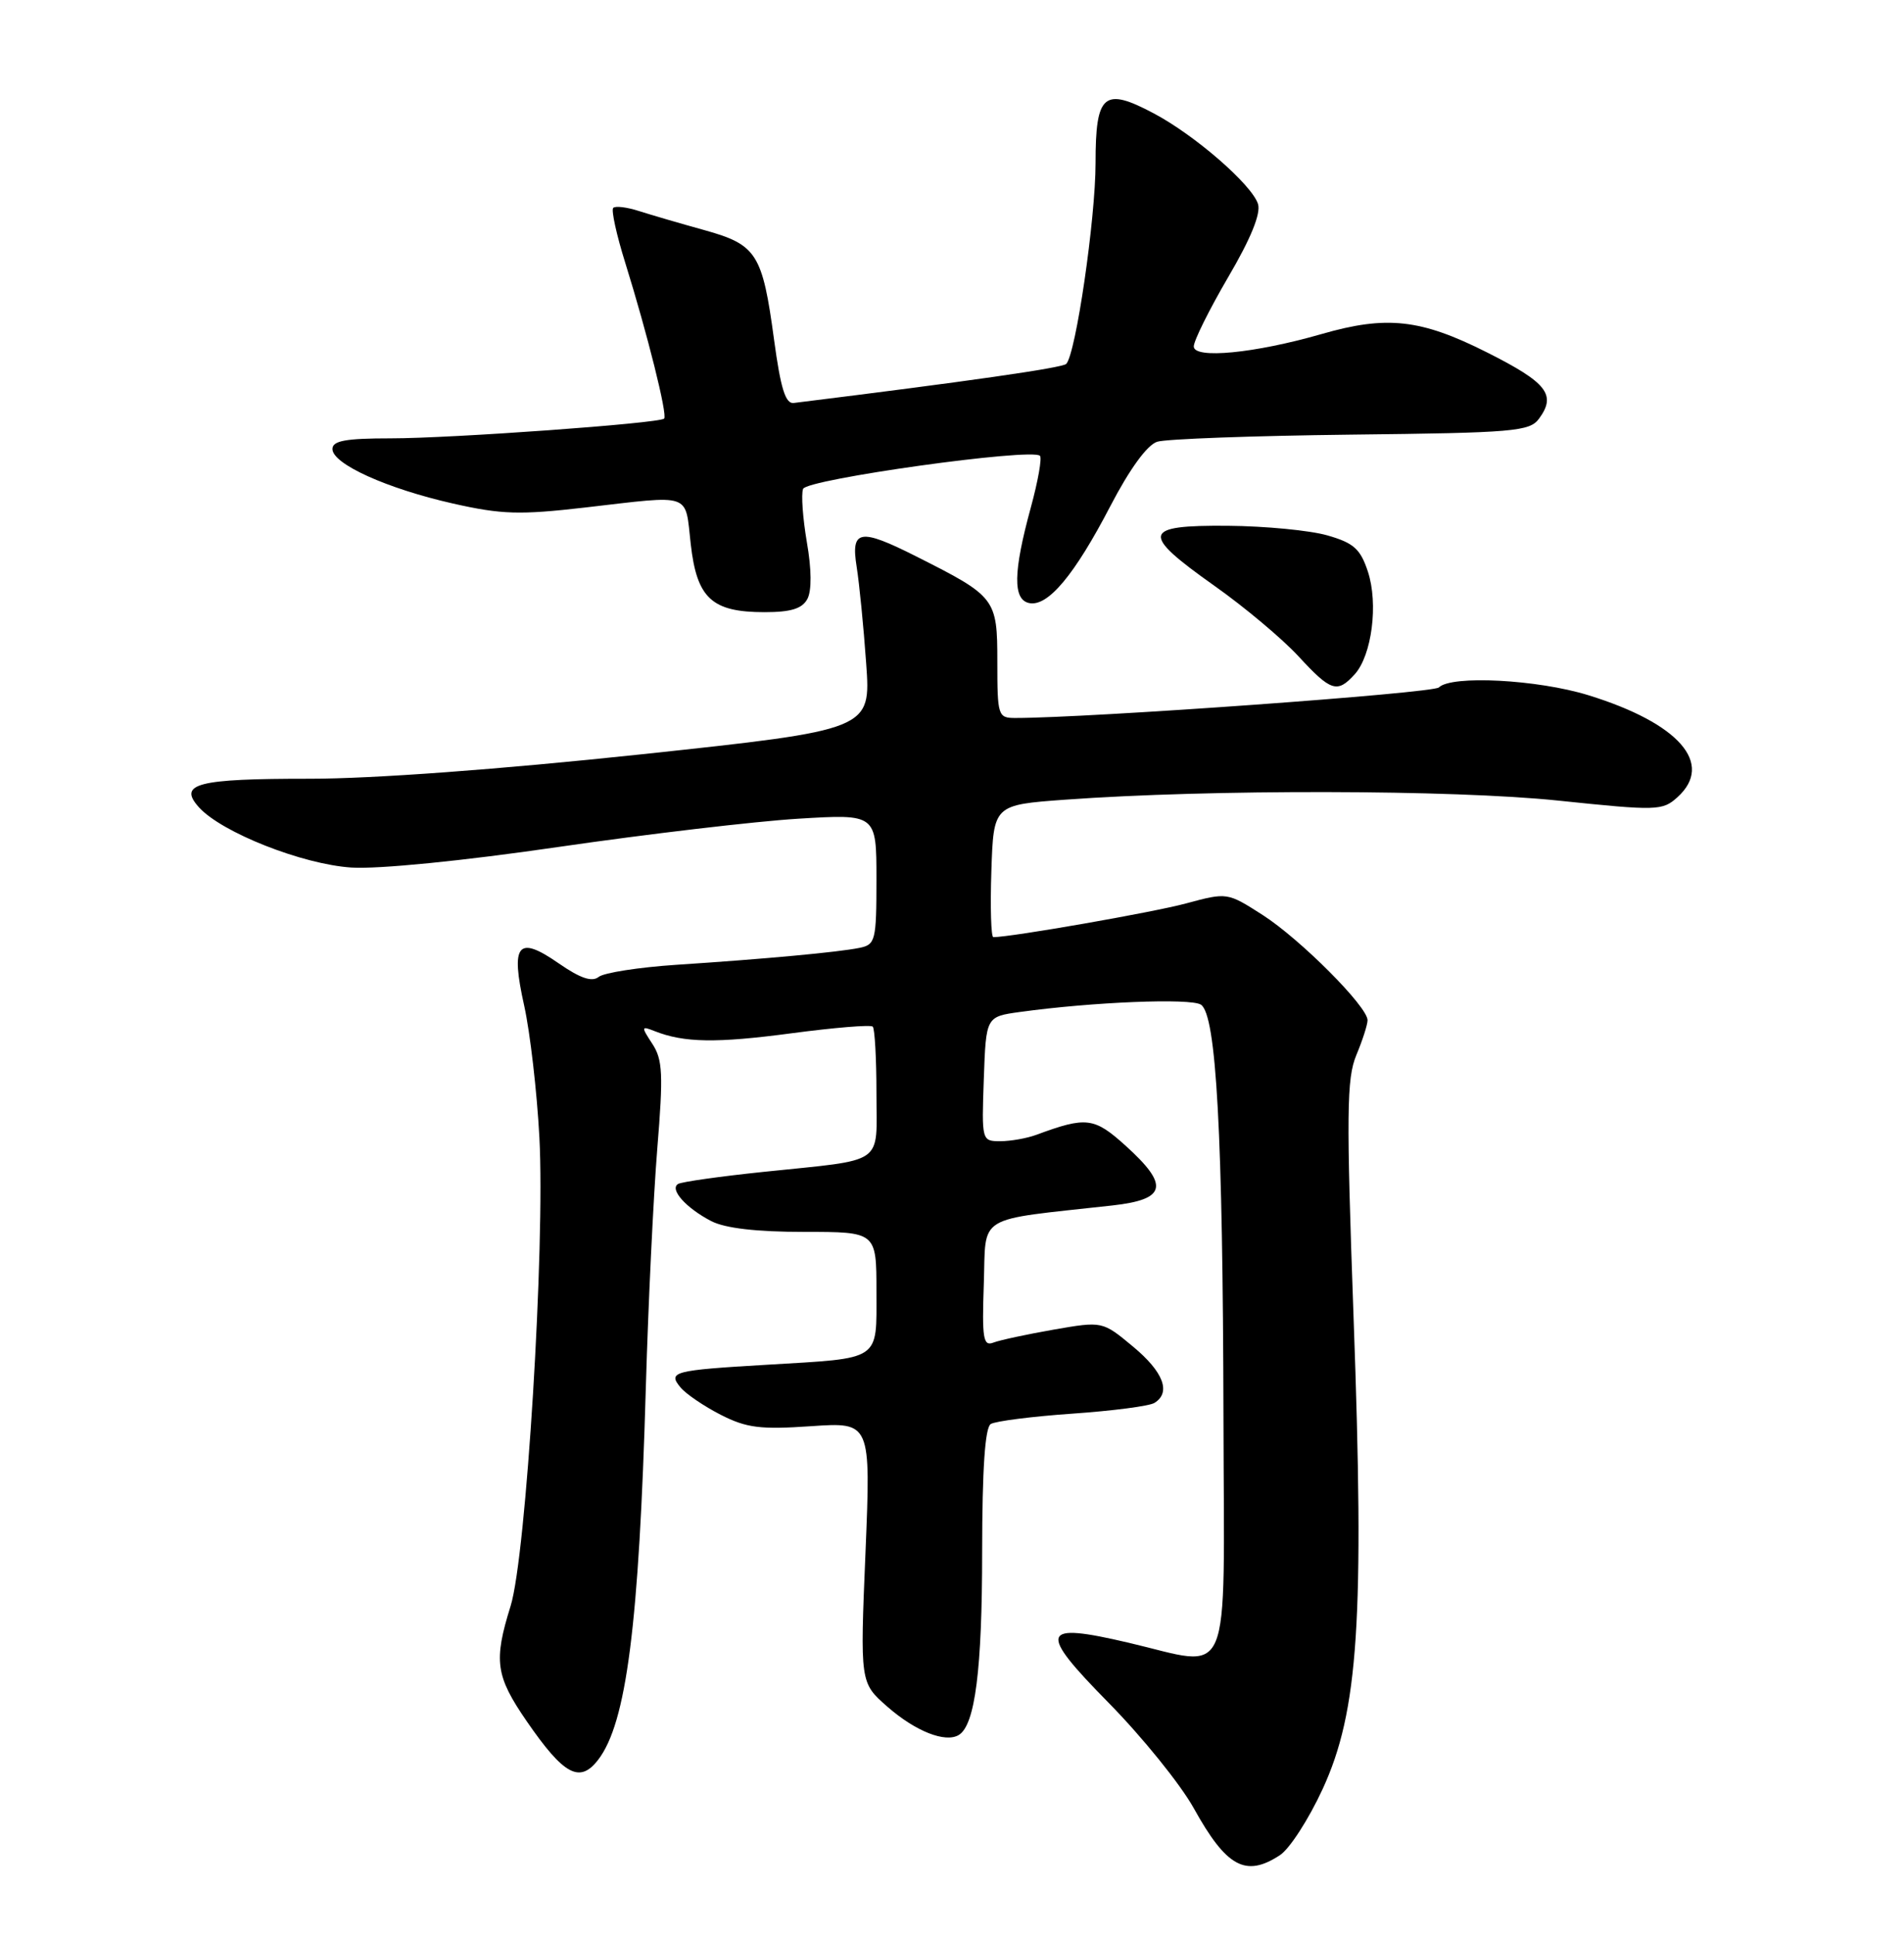 <?xml version="1.0" encoding="UTF-8" standalone="no"?>
<!DOCTYPE svg PUBLIC "-//W3C//DTD SVG 1.1//EN" "http://www.w3.org/Graphics/SVG/1.1/DTD/svg11.dtd" >
<svg xmlns="http://www.w3.org/2000/svg" xmlns:xlink="http://www.w3.org/1999/xlink" version="1.1" viewBox="0 0 252 256">
 <g >
 <path fill="currentColor"
d=" M 169.40 245.47 C 170.68 244.64 173.22 240.70 175.05 236.73 C 179.80 226.43 180.60 214.31 179.15 174.34 C 178.18 147.28 178.23 142.71 179.51 139.62 C 180.33 137.66 181.00 135.58 181.00 134.99 C 181.00 133.19 172.10 124.27 167.12 121.07 C 162.43 118.07 162.43 118.07 156.97 119.54 C 152.60 120.72 133.83 124.00 131.47 124.00 C 131.17 124.00 131.05 120.06 131.21 115.25 C 131.50 106.50 131.50 106.50 141.00 105.81 C 160.18 104.42 192.29 104.48 206.22 105.93 C 219.35 107.30 220.03 107.28 222.02 105.48 C 226.91 101.05 222.24 95.70 210.23 91.99 C 203.50 89.91 192.09 89.31 190.44 90.96 C 189.68 91.72 144.15 95.00 134.37 95.00 C 132.09 95.00 132.00 94.72 132.00 87.57 C 132.00 79.18 131.80 78.93 121.28 73.63 C 113.79 69.85 112.59 70.06 113.38 74.99 C 113.73 77.18 114.30 82.94 114.64 87.77 C 115.27 96.56 115.27 96.56 84.88 99.81 C 66.07 101.81 49.36 103.04 41.00 103.04 C 26.07 103.03 23.51 103.69 26.34 106.83 C 29.35 110.15 40.00 114.36 46.50 114.79 C 50.06 115.02 61.21 113.92 73.89 112.07 C 85.65 110.36 99.94 108.68 105.64 108.33 C 116.00 107.70 116.00 107.70 116.00 116.33 C 116.00 124.48 115.87 124.99 113.75 125.42 C 110.95 125.99 101.28 126.89 89.50 127.66 C 84.55 127.99 79.93 128.71 79.24 129.26 C 78.35 129.97 76.81 129.45 73.95 127.47 C 68.52 123.70 67.55 124.88 69.38 133.08 C 70.16 136.61 71.07 144.45 71.39 150.50 C 72.16 164.87 69.64 205.89 67.58 212.50 C 65.31 219.78 65.59 221.76 69.72 227.76 C 74.62 234.87 76.72 236.01 79.15 232.87 C 82.91 228.02 84.58 215.02 85.48 183.50 C 85.80 172.50 86.48 158.33 86.99 152.02 C 87.80 142.15 87.71 140.21 86.34 138.12 C 84.84 135.83 84.86 135.73 86.63 136.43 C 90.54 137.98 94.82 138.04 104.76 136.72 C 110.40 135.97 115.24 135.57 115.51 135.84 C 115.78 136.11 116.00 140.07 116.00 144.65 C 116.00 154.32 117.39 153.35 101.04 155.06 C 95.28 155.66 90.19 156.38 89.74 156.66 C 88.59 157.37 90.80 159.84 94.13 161.57 C 95.97 162.52 100.11 163.00 106.45 163.00 C 116.00 163.00 116.00 163.00 116.00 170.88 C 116.00 180.18 116.76 179.67 101.50 180.58 C 89.09 181.31 88.35 181.51 90.07 183.58 C 90.78 184.44 93.18 186.07 95.39 187.20 C 98.81 188.94 100.63 189.17 107.34 188.71 C 115.26 188.17 115.26 188.17 114.55 205.41 C 113.83 222.65 113.83 222.65 117.43 225.81 C 121.16 229.08 125.13 230.65 126.91 229.56 C 129.06 228.23 129.99 220.91 129.99 205.31 C 130.00 194.36 130.37 188.89 131.13 188.42 C 131.75 188.04 136.60 187.42 141.92 187.05 C 147.23 186.68 152.12 186.05 152.79 185.63 C 155.03 184.25 153.99 181.52 149.94 178.16 C 145.91 174.81 145.91 174.81 139.46 175.93 C 135.92 176.55 132.32 177.32 131.47 177.65 C 130.13 178.17 129.96 177.10 130.21 169.88 C 130.53 160.54 128.90 161.54 147.25 159.50 C 154.39 158.70 154.80 156.86 148.98 151.60 C 144.82 147.84 143.78 147.71 137.18 150.15 C 135.91 150.62 133.76 151.00 132.39 151.00 C 129.94 151.00 129.92 150.94 130.21 142.76 C 130.50 134.52 130.50 134.52 135.00 133.90 C 144.64 132.57 157.56 132.05 158.94 132.93 C 160.99 134.24 161.85 150.00 161.93 187.75 C 162.01 223.55 163.26 220.61 149.37 217.36 C 137.67 214.62 137.30 215.73 146.71 225.29 C 151.16 229.81 156.24 236.09 158.00 239.26 C 162.33 247.06 164.87 248.44 169.40 245.47 Z  M 179.30 89.22 C 181.57 86.71 182.45 79.89 181.04 75.62 C 180.05 72.63 179.17 71.84 175.68 70.84 C 173.38 70.18 167.45 69.61 162.50 69.57 C 151.14 69.48 150.90 70.55 160.73 77.51 C 164.71 80.32 169.70 84.51 171.83 86.81 C 176.15 91.50 176.99 91.77 179.30 89.22 Z  M 106.86 79.25 C 107.44 78.16 107.42 75.33 106.79 71.74 C 106.25 68.57 106.02 65.40 106.29 64.69 C 106.78 63.40 136.57 59.24 137.64 60.31 C 137.93 60.59 137.38 63.68 136.43 67.16 C 134.09 75.71 134.04 79.36 136.23 79.80 C 138.70 80.29 142.21 76.09 146.94 67.00 C 149.51 62.06 151.83 58.87 153.16 58.45 C 154.32 58.08 165.87 57.66 178.81 57.51 C 200.40 57.27 202.46 57.09 203.70 55.39 C 206.02 52.23 204.76 50.63 196.81 46.63 C 188.04 42.21 183.53 41.71 174.88 44.21 C 166.05 46.75 158.00 47.53 158.00 45.84 C 158.00 45.08 160.05 40.96 162.55 36.68 C 165.55 31.57 166.90 28.25 166.50 26.99 C 165.69 24.44 158.16 17.89 152.70 15.00 C 146.09 11.49 145.00 12.42 145.00 21.58 C 145.00 28.94 142.39 46.82 141.12 48.15 C 140.63 48.67 128.09 50.47 105.05 53.32 C 103.96 53.46 103.32 51.39 102.45 44.96 C 100.91 33.55 100.16 32.38 93.23 30.45 C 90.08 29.58 86.19 28.44 84.59 27.93 C 82.99 27.41 81.44 27.22 81.16 27.51 C 80.88 27.79 81.59 31.06 82.75 34.76 C 85.69 44.20 88.38 54.96 87.90 55.39 C 87.20 56.02 59.77 58.00 51.72 58.00 C 45.74 58.00 44.00 58.32 44.00 59.41 C 44.00 61.39 51.20 64.65 59.97 66.63 C 66.40 68.08 68.79 68.15 77.46 67.15 C 91.76 65.50 90.64 65.11 91.42 71.98 C 92.23 79.17 94.21 81.00 101.19 81.00 C 104.68 81.00 106.17 80.54 106.86 79.25 Z "/>
</g>
</svg>